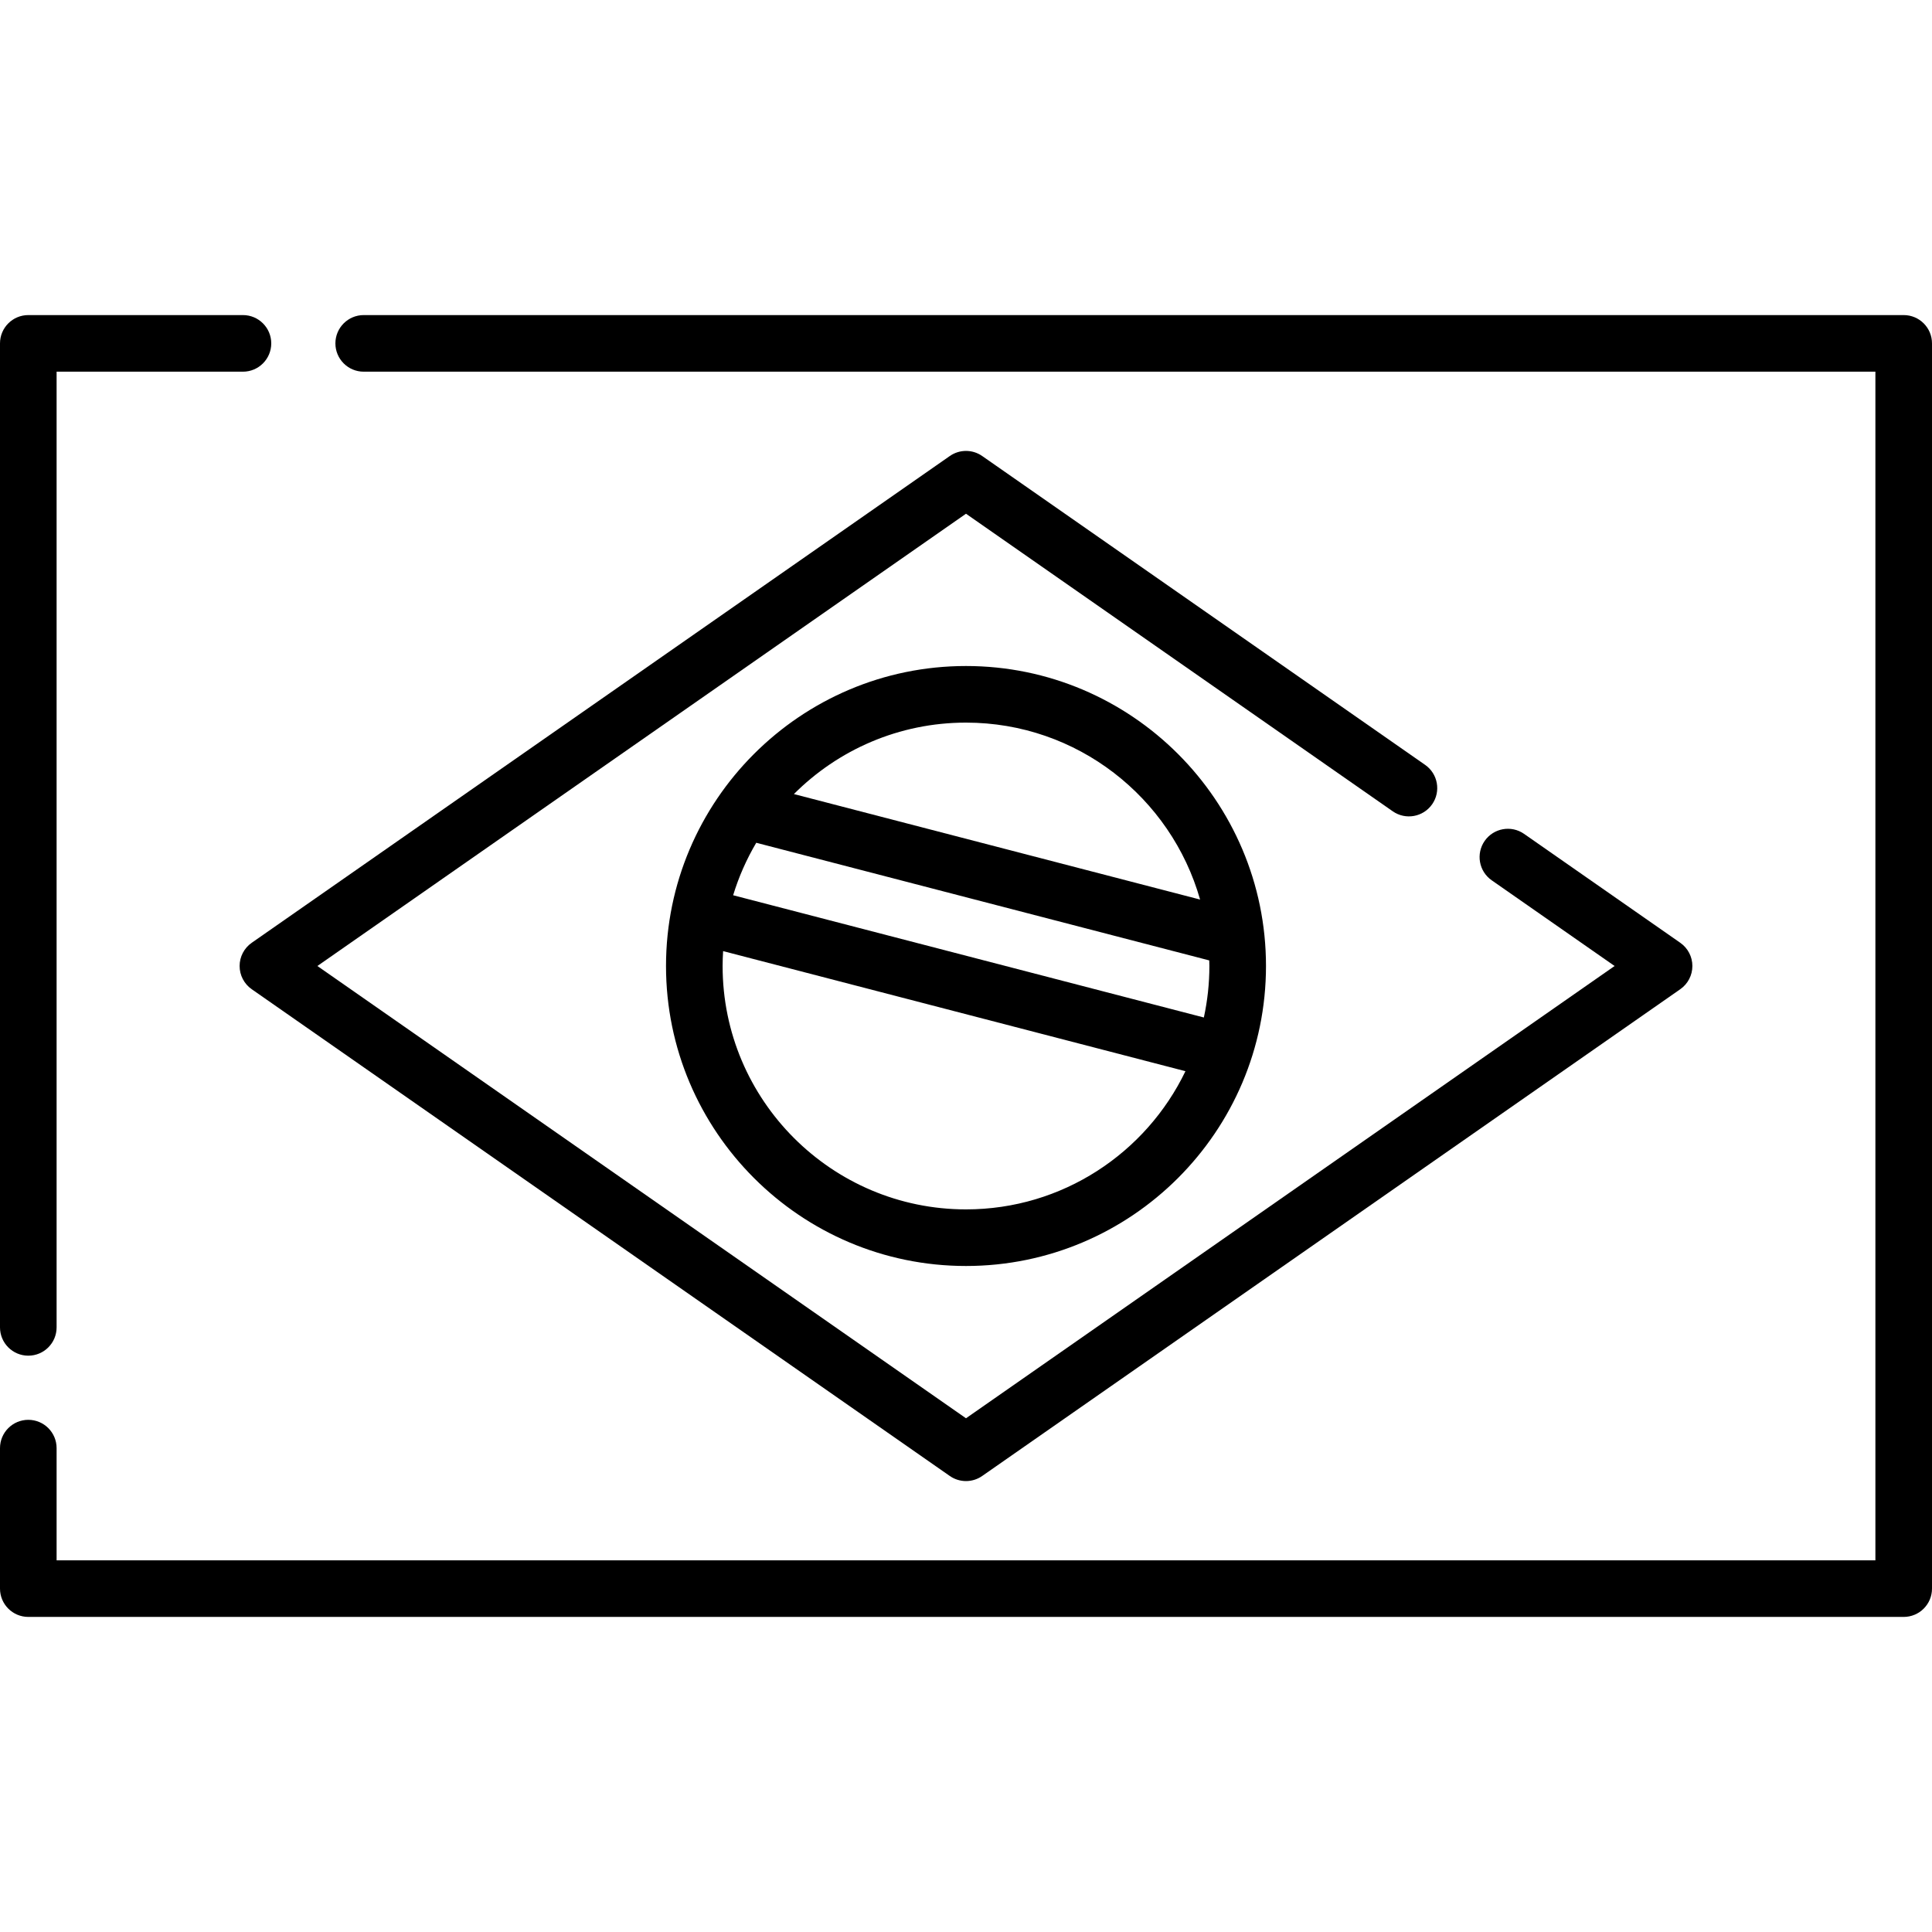 <svg id="Layer_1" enable-background="new 0 0 512 512" height="512" viewBox="0 0 512 512" width="512" xmlns="http://www.w3.org/2000/svg"><g><g><path d="m7.5 359.269c4.142 0 7.5-3.358 7.5-7.5v-253.269h49.385c4.142 0 7.5-3.358 7.5-7.5s-3.358-7.5-7.5-7.5h-56.885c-4.142 0-7.5 3.358-7.5 7.5v260.769c0 4.142 3.358 7.5 7.5 7.5z"/><path d="m504.5 83.5h-408.115c-4.142 0-7.5 3.358-7.5 7.5s3.358 7.5 7.5 7.5h400.615v315h-482v-29.731c0-4.142-3.358-7.5-7.5-7.5s-7.5 3.358-7.5 7.5v37.231c0 4.142 3.358 7.5 7.5 7.5h497c4.142 0 7.5-3.358 7.5-7.5v-330c0-4.142-3.358-7.5-7.5-7.5z"/><path d="m379.534 213.141c2.369-3.398 1.536-8.073-1.862-10.442l-117.382-81.851c-2.578-1.798-6.002-1.798-8.58 0l-185 129c-2.011 1.402-3.21 3.7-3.21 6.152s1.199 4.75 3.21 6.152l185 129c1.289.899 2.79 1.348 4.29 1.348s3.001-.449 4.29-1.348l185-129c2.011-1.402 3.21-3.7 3.21-6.152s-1.199-4.75-3.21-6.152l-41.392-28.862c-3.398-2.371-8.073-1.535-10.441 1.862-2.369 3.397-1.536 8.072 1.862 10.441l32.569 22.711-171.888 119.856-171.888-119.856 171.888-119.856 113.093 78.859c3.396 2.369 8.073 1.535 10.441-1.862z"/><path d="m176.5 256c0 43.836 35.664 79.5 79.5 79.5s79.5-35.664 79.5-79.5-35.664-79.5-79.5-79.5-79.5 35.664-79.5 79.5zm144 0c0 4.682-.514 9.245-1.466 13.646l-124.745-32.397c1.495-4.91 3.565-9.568 6.124-13.907l120.05 31.178c.011.493.037.983.037 1.48zm-64.5 64.5c-35.565 0-64.5-28.935-64.5-64.5 0-1.325.053-2.638.132-3.943l122.525 31.821c-10.417 21.646-32.571 36.622-58.157 36.622zm62.037-82.108-107.645-27.956c11.681-11.693 27.814-18.936 45.608-18.936 29.46 0 54.353 19.861 62.037 46.892z"/></g></g></svg>